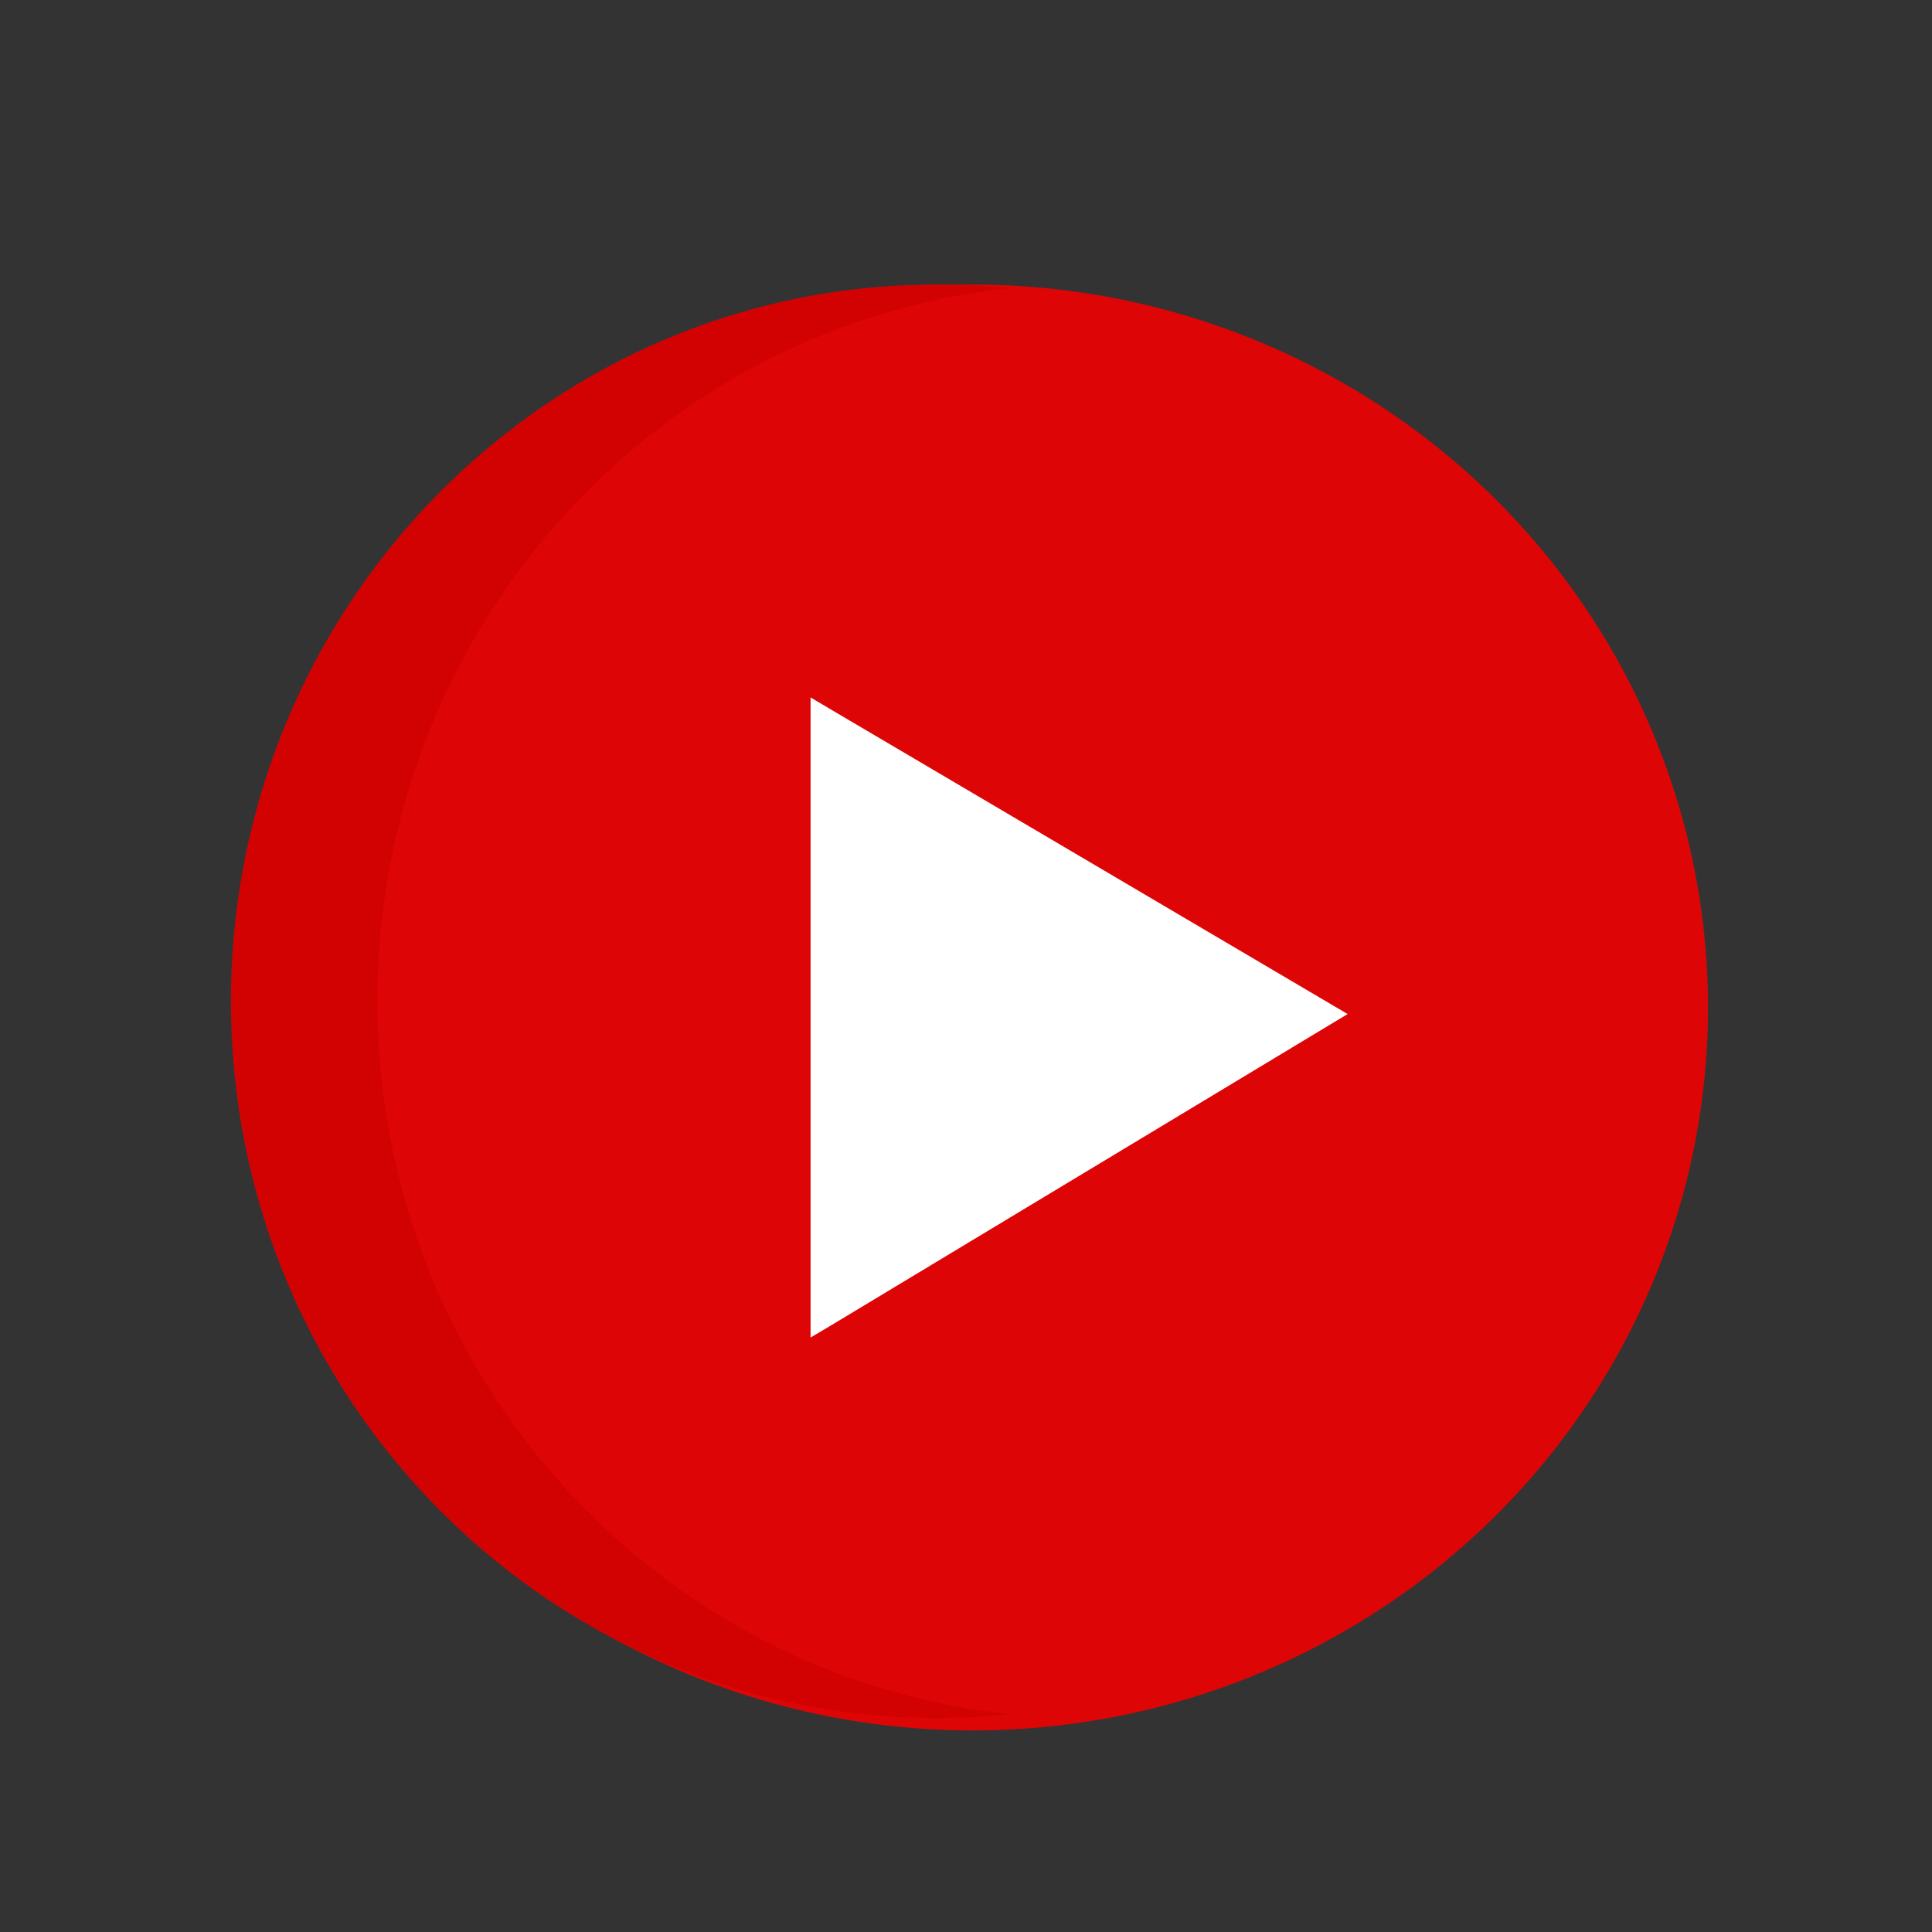 <svg id="Layer_1" data-name="Layer 1" xmlns="http://www.w3.org/2000/svg" width="155" height="155" viewBox="0 0 155 155"><rect x="0" y="0" width="155" height="155" fill="#333333" stroke="none"/><defs><style>.cls-1{fill:#dd0505;}.cls-2{fill:#d30202;}.cls-3{fill:#fff;stroke:#fff;stroke-miterlimit:10;}</style></defs><ellipse class="cls-1" cx="78.03" cy="80.83" rx="59" ry="58"/><path class="cls-2" d="M18.53,80.33c0,31.76,25.35,57.5,56.62,57.5a57,57,0,0,0,5.88-.31c-28.52-3-50.75-27.45-50.75-57.19S52.51,26.11,81,23.13a57,57,0,0,0-5.88-.3C43.88,22.83,18.53,48.57,18.53,80.33Z"/><polygon class="cls-3" points="107.14 81.36 66.49 105.86 65.53 106.43 65.53 56.83 66.49 57.4 104.85 80.01 107.14 81.36"/></svg>